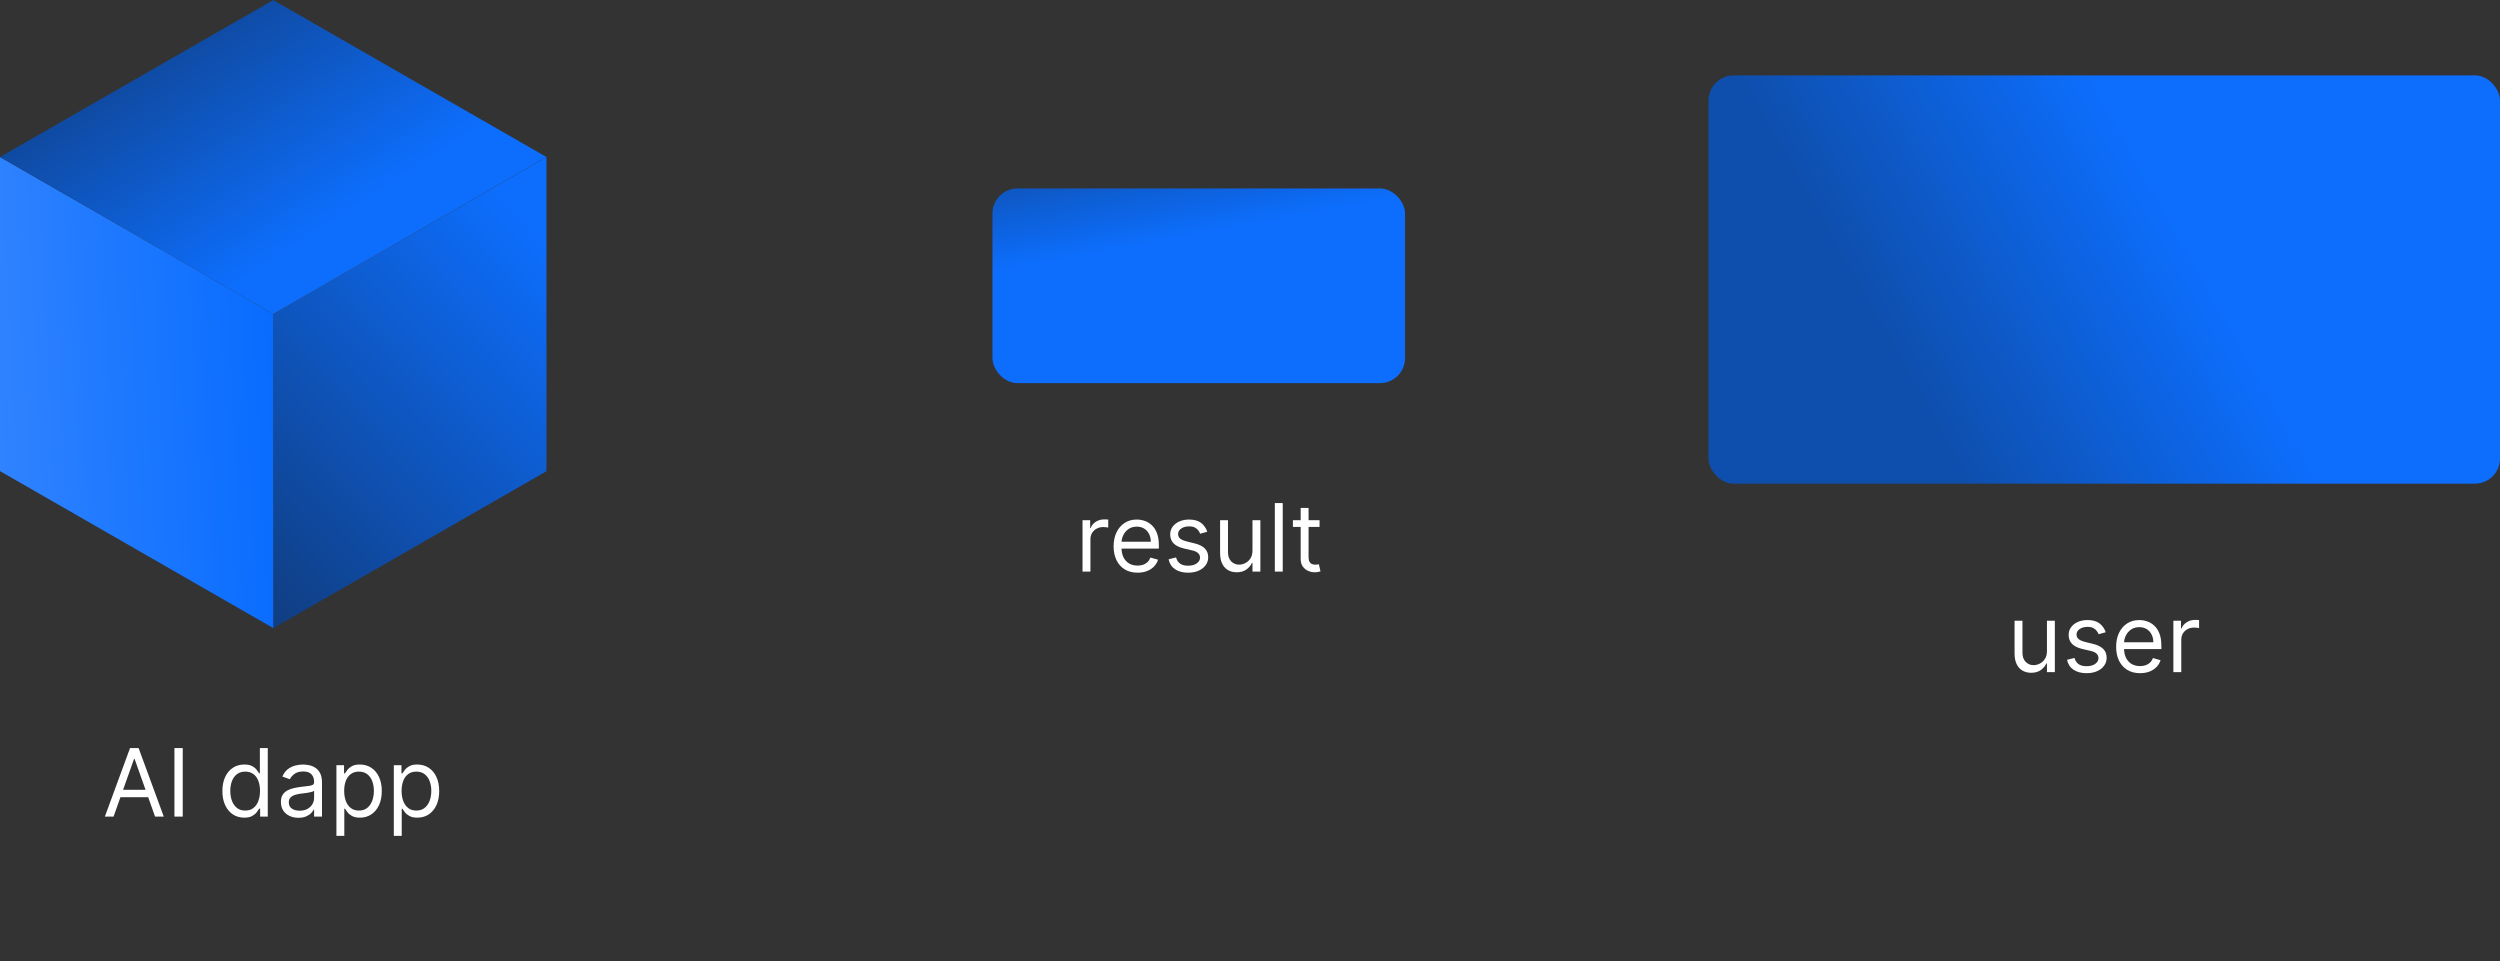 <svg width="398" height="153" viewBox="0 0 398 153" fill="none" xmlns="http://www.w3.org/2000/svg">
<rect x="0" y="0" width="398" height="153" fill="#333333" stroke="none"/>
<rect x="158" y="30" width="65.684" height="31" rx="4" fill="url(#paint0_linear_59_28)"/>
<rect x="272" y="12" width="126" height="65" rx="4" fill="url(#paint1_linear_59_28)"/>
<rect width="50.172" height="50" transform="matrix(0.867 -0.498 2.21316e-08 1 43.5 50)" fill="url(#paint2_linear_59_28)"/>
<rect width="50.172" height="50" transform="matrix(0.867 0.498 -2.21316e-08 1 0 25)" fill="url(#paint3_linear_59_28)"/>
<rect width="50.172" height="50.172" transform="matrix(0.867 -0.498 0.867 0.498 0 25)" fill="url(#paint4_linear_59_28)"/>
<path d="M18.081 130H16.696L20.702 119.091H22.065L26.071 130H24.686L21.426 120.817H21.341L18.081 130ZM18.592 125.739H24.175V126.911H18.592V125.739ZM29.091 119.091V130H27.77V119.091H29.091ZM38.878 130.17C38.196 130.17 37.594 129.998 37.072 129.654C36.55 129.306 36.142 128.816 35.847 128.184C35.552 127.548 35.405 126.797 35.405 125.93C35.405 125.071 35.552 124.325 35.847 123.693C36.142 123.061 36.552 122.573 37.077 122.228C37.603 121.884 38.21 121.712 38.899 121.712C39.432 121.712 39.852 121.8 40.161 121.978C40.474 122.152 40.712 122.351 40.875 122.575C41.042 122.795 41.172 122.976 41.264 123.118H41.371V119.091H42.628V130H41.413V128.743H41.264C41.172 128.892 41.04 129.08 40.87 129.308C40.7 129.531 40.456 129.732 40.14 129.909C39.824 130.083 39.403 130.17 38.878 130.17ZM39.048 129.041C39.553 129.041 39.979 128.91 40.327 128.647C40.675 128.381 40.939 128.013 41.12 127.544C41.301 127.072 41.392 126.527 41.392 125.909C41.392 125.298 41.303 124.764 41.126 124.306C40.948 123.844 40.685 123.485 40.337 123.23C39.989 122.971 39.56 122.841 39.048 122.841C38.516 122.841 38.072 122.978 37.717 123.251C37.365 123.521 37.1 123.888 36.923 124.354C36.749 124.815 36.662 125.334 36.662 125.909C36.662 126.491 36.751 127.021 36.928 127.496C37.109 127.969 37.376 128.345 37.727 128.626C38.082 128.903 38.523 129.041 39.048 129.041ZM47.512 130.192C46.994 130.192 46.523 130.094 46.101 129.899C45.678 129.7 45.343 129.414 45.094 129.041C44.845 128.665 44.721 128.21 44.721 127.678C44.721 127.209 44.813 126.829 44.998 126.538C45.183 126.243 45.43 126.012 45.739 125.845C46.047 125.678 46.388 125.554 46.761 125.472C47.138 125.387 47.516 125.32 47.896 125.27C48.393 125.206 48.796 125.158 49.105 125.126C49.417 125.091 49.645 125.032 49.787 124.95C49.932 124.869 50.005 124.727 50.005 124.524V124.482C50.005 123.956 49.861 123.548 49.574 123.256C49.29 122.965 48.858 122.82 48.279 122.82C47.679 122.82 47.209 122.951 46.868 123.214C46.527 123.477 46.287 123.757 46.149 124.055L44.956 123.629C45.169 123.132 45.453 122.745 45.808 122.468C46.166 122.187 46.557 121.992 46.98 121.882C47.406 121.768 47.825 121.712 48.237 121.712C48.5 121.712 48.801 121.744 49.142 121.808C49.487 121.868 49.819 121.994 50.138 122.186C50.462 122.377 50.73 122.667 50.943 123.054C51.156 123.441 51.262 123.96 51.262 124.609V130H50.005V128.892H49.941C49.856 129.07 49.714 129.26 49.515 129.462C49.316 129.664 49.052 129.837 48.721 129.979C48.391 130.121 47.988 130.192 47.512 130.192ZM47.704 129.062C48.201 129.062 48.62 128.965 48.961 128.77C49.306 128.574 49.565 128.322 49.739 128.013C49.916 127.704 50.005 127.379 50.005 127.038V125.888C49.952 125.952 49.835 126.01 49.654 126.064C49.476 126.113 49.27 126.158 49.036 126.197C48.805 126.232 48.58 126.264 48.359 126.293C48.143 126.317 47.967 126.339 47.832 126.357C47.505 126.399 47.2 126.468 46.916 126.564C46.635 126.657 46.408 126.797 46.234 126.985C46.063 127.17 45.978 127.422 45.978 127.741C45.978 128.178 46.14 128.509 46.463 128.732C46.79 128.952 47.203 129.062 47.704 129.062ZM53.557 133.068V121.818H54.771V123.118H54.92C55.013 122.976 55.141 122.795 55.304 122.575C55.471 122.351 55.709 122.152 56.018 121.978C56.33 121.8 56.753 121.712 57.285 121.712C57.974 121.712 58.582 121.884 59.107 122.228C59.633 122.573 60.043 123.061 60.338 123.693C60.633 124.325 60.78 125.071 60.78 125.93C60.78 126.797 60.633 127.548 60.338 128.184C60.043 128.816 59.635 129.306 59.113 129.654C58.591 129.998 57.989 130.17 57.307 130.17C56.781 130.17 56.36 130.083 56.044 129.909C55.728 129.732 55.485 129.531 55.315 129.308C55.144 129.08 55.013 128.892 54.92 128.743H54.814V133.068H53.557ZM54.793 125.909C54.793 126.527 54.883 127.072 55.064 127.544C55.245 128.013 55.51 128.381 55.858 128.647C56.206 128.91 56.632 129.041 57.136 129.041C57.662 129.041 58.1 128.903 58.452 128.626C58.807 128.345 59.074 127.969 59.251 127.496C59.432 127.021 59.523 126.491 59.523 125.909C59.523 125.334 59.434 124.815 59.256 124.354C59.082 123.888 58.818 123.521 58.463 123.251C58.111 122.978 57.669 122.841 57.136 122.841C56.625 122.841 56.195 122.971 55.847 123.23C55.499 123.485 55.236 123.844 55.059 124.306C54.881 124.764 54.793 125.298 54.793 125.909ZM62.697 133.068V121.818H63.912V123.118H64.061C64.153 122.976 64.281 122.795 64.445 122.575C64.612 122.351 64.849 122.152 65.158 121.978C65.471 121.8 65.894 121.712 66.426 121.712C67.115 121.712 67.722 121.884 68.248 122.228C68.773 122.573 69.184 123.061 69.478 123.693C69.773 124.325 69.921 125.071 69.921 125.93C69.921 126.797 69.773 127.548 69.478 128.184C69.184 128.816 68.775 129.306 68.253 129.654C67.731 129.998 67.129 130.17 66.447 130.17C65.922 130.17 65.501 130.083 65.185 129.909C64.869 129.732 64.626 129.531 64.455 129.308C64.285 129.08 64.153 128.892 64.061 128.743H63.955V133.068H62.697ZM63.933 125.909C63.933 126.527 64.024 127.072 64.205 127.544C64.386 128.013 64.651 128.381 64.999 128.647C65.347 128.91 65.773 129.041 66.277 129.041C66.803 129.041 67.241 128.903 67.593 128.626C67.948 128.345 68.214 127.969 68.392 127.496C68.573 127.021 68.663 126.491 68.663 125.909C68.663 125.334 68.575 124.815 68.397 124.354C68.223 123.888 67.959 123.521 67.603 123.251C67.252 122.978 66.81 122.841 66.277 122.841C65.766 122.841 65.336 122.971 64.988 123.23C64.64 123.485 64.377 123.844 64.2 124.306C64.022 124.764 63.933 125.298 63.933 125.909Z" fill="white"/>
<path d="M172.339 91V82.818H173.553V84.054H173.638C173.787 83.649 174.057 83.321 174.448 83.069C174.839 82.816 175.279 82.69 175.769 82.69C175.861 82.69 175.977 82.692 176.115 82.696C176.254 82.699 176.358 82.704 176.429 82.712V83.99C176.387 83.979 176.289 83.963 176.136 83.942C175.987 83.917 175.829 83.905 175.662 83.905C175.265 83.905 174.91 83.988 174.597 84.155C174.288 84.319 174.043 84.546 173.862 84.837C173.684 85.125 173.596 85.453 173.596 85.822V91H172.339ZM181.101 91.171C180.313 91.171 179.633 90.996 179.061 90.648C178.493 90.297 178.054 89.807 177.745 89.178C177.44 88.546 177.287 87.811 177.287 86.973C177.287 86.135 177.44 85.396 177.745 84.757C178.054 84.114 178.484 83.614 179.034 83.255C179.588 82.893 180.235 82.712 180.973 82.712C181.399 82.712 181.82 82.783 182.236 82.925C182.651 83.067 183.029 83.298 183.37 83.617C183.711 83.933 183.983 84.352 184.185 84.874C184.388 85.396 184.489 86.039 184.489 86.803V87.335H178.182V86.249H183.21C183.21 85.787 183.118 85.375 182.933 85.013C182.752 84.651 182.493 84.365 182.156 84.155C181.822 83.946 181.428 83.841 180.973 83.841C180.472 83.841 180.039 83.965 179.673 84.214C179.311 84.459 179.032 84.778 178.837 85.173C178.642 85.567 178.544 85.989 178.544 86.44V87.165C178.544 87.783 178.651 88.306 178.864 88.736C179.08 89.162 179.38 89.487 179.764 89.711C180.148 89.931 180.593 90.041 181.101 90.041C181.431 90.041 181.73 89.995 181.996 89.903C182.266 89.807 182.498 89.665 182.694 89.477C182.889 89.285 183.04 89.047 183.146 88.763L184.361 89.104C184.233 89.516 184.018 89.878 183.716 90.19C183.415 90.499 183.042 90.741 182.598 90.915C182.154 91.085 181.655 91.171 181.101 91.171ZM192.197 84.651L191.067 84.97C190.996 84.782 190.891 84.599 190.753 84.421C190.618 84.24 190.433 84.091 190.199 83.974C189.965 83.857 189.665 83.798 189.299 83.798C188.798 83.798 188.381 83.914 188.047 84.144C187.717 84.372 187.552 84.661 187.552 85.013C187.552 85.325 187.665 85.572 187.893 85.753C188.12 85.934 188.475 86.085 188.958 86.206L190.172 86.504C190.904 86.682 191.449 86.954 191.808 87.319C192.166 87.681 192.346 88.148 192.346 88.72C192.346 89.189 192.211 89.608 191.941 89.977C191.674 90.347 191.302 90.638 190.822 90.851C190.343 91.064 189.785 91.171 189.15 91.171C188.315 91.171 187.624 90.989 187.078 90.627C186.531 90.265 186.184 89.736 186.039 89.04L187.232 88.742C187.346 89.182 187.561 89.512 187.877 89.732C188.196 89.952 188.613 90.062 189.128 90.062C189.714 90.062 190.179 89.938 190.524 89.69C190.872 89.438 191.046 89.136 191.046 88.784C191.046 88.5 190.947 88.262 190.748 88.07C190.549 87.875 190.243 87.729 189.831 87.633L188.468 87.314C187.719 87.136 187.168 86.861 186.817 86.488C186.469 86.112 186.295 85.641 186.295 85.077C186.295 84.615 186.424 84.207 186.683 83.852C186.946 83.496 187.303 83.218 187.754 83.015C188.209 82.813 188.723 82.712 189.299 82.712C190.108 82.712 190.744 82.889 191.206 83.244C191.671 83.599 192.001 84.068 192.197 84.651ZM199.394 87.655V82.818H200.651V91H199.394V89.615H199.309C199.117 90.031 198.819 90.384 198.414 90.675C198.009 90.963 197.498 91.106 196.88 91.106C196.369 91.106 195.914 90.995 195.516 90.771C195.119 90.544 194.806 90.203 194.579 89.748C194.352 89.29 194.238 88.713 194.238 88.017V82.818H195.495V87.932C195.495 88.528 195.662 89.004 195.996 89.359C196.333 89.715 196.763 89.892 197.285 89.892C197.597 89.892 197.915 89.812 198.238 89.652C198.565 89.493 198.838 89.248 199.059 88.917C199.282 88.587 199.394 88.166 199.394 87.655ZM204.211 80.091V91H202.954V80.091H204.211ZM210.072 82.818V83.883H205.832V82.818H210.072ZM207.067 80.858H208.324V88.656C208.324 89.011 208.376 89.278 208.479 89.455C208.585 89.629 208.72 89.746 208.884 89.807C209.051 89.864 209.226 89.892 209.411 89.892C209.55 89.892 209.663 89.885 209.752 89.871C209.841 89.853 209.912 89.839 209.965 89.828L210.221 90.957C210.136 90.989 210.017 91.021 209.864 91.053C209.711 91.089 209.518 91.106 209.283 91.106C208.928 91.106 208.58 91.03 208.239 90.877C207.902 90.725 207.621 90.492 207.398 90.18C207.177 89.867 207.067 89.473 207.067 88.997V80.858Z" fill="white"/>
<path d="M325.875 103.655V98.818H327.132V107H325.875V105.615H325.789C325.598 106.031 325.299 106.384 324.895 106.675C324.49 106.963 323.978 107.107 323.36 107.107C322.849 107.107 322.395 106.995 321.997 106.771C321.599 106.544 321.287 106.203 321.059 105.748C320.832 105.29 320.718 104.713 320.718 104.017V98.818H321.976V103.932C321.976 104.528 322.142 105.004 322.476 105.359C322.814 105.714 323.243 105.892 323.765 105.892C324.078 105.892 324.396 105.812 324.719 105.652C325.045 105.493 325.319 105.248 325.539 104.917C325.763 104.587 325.875 104.166 325.875 103.655ZM335.23 100.651L334.1 100.97C334.029 100.782 333.925 100.599 333.786 100.422C333.651 100.24 333.467 100.091 333.232 99.974C332.998 99.857 332.698 99.798 332.332 99.798C331.831 99.798 331.414 99.914 331.08 100.145C330.75 100.372 330.585 100.661 330.585 101.013C330.585 101.325 330.698 101.572 330.926 101.753C331.153 101.934 331.508 102.085 331.991 102.206L333.206 102.504C333.937 102.682 334.482 102.953 334.841 103.319C335.2 103.681 335.379 104.148 335.379 104.72C335.379 105.189 335.244 105.608 334.974 105.977C334.708 106.347 334.335 106.638 333.855 106.851C333.376 107.064 332.818 107.17 332.183 107.17C331.348 107.17 330.658 106.989 330.111 106.627C329.564 106.265 329.218 105.736 329.072 105.04L330.265 104.741C330.379 105.182 330.594 105.512 330.91 105.732C331.229 105.952 331.647 106.062 332.162 106.062C332.747 106.062 333.213 105.938 333.557 105.69C333.905 105.437 334.079 105.136 334.079 104.784C334.079 104.5 333.98 104.262 333.781 104.07C333.582 103.875 333.277 103.729 332.865 103.634L331.501 103.314C330.752 103.136 330.201 102.861 329.85 102.488C329.502 102.112 329.328 101.641 329.328 101.077C329.328 100.615 329.457 100.207 329.717 99.852C329.979 99.496 330.336 99.218 330.787 99.015C331.242 98.813 331.757 98.712 332.332 98.712C333.142 98.712 333.777 98.889 334.239 99.244C334.704 99.599 335.034 100.068 335.23 100.651ZM340.702 107.17C339.913 107.17 339.233 106.996 338.661 106.648C338.093 106.297 337.655 105.807 337.346 105.178C337.04 104.546 336.888 103.811 336.888 102.973C336.888 102.135 337.04 101.396 337.346 100.757C337.655 100.114 338.084 99.614 338.635 99.255C339.189 98.893 339.835 98.712 340.574 98.712C341 98.712 341.421 98.783 341.836 98.925C342.252 99.067 342.63 99.298 342.971 99.617C343.312 99.933 343.583 100.352 343.786 100.874C343.988 101.396 344.089 102.039 344.089 102.803V103.335H337.783V102.249H342.811C342.811 101.787 342.719 101.375 342.534 101.013C342.353 100.651 342.094 100.365 341.756 100.155C341.422 99.946 341.028 99.841 340.574 99.841C340.073 99.841 339.64 99.965 339.274 100.214C338.912 100.459 338.633 100.778 338.438 101.173C338.242 101.567 338.145 101.989 338.145 102.44V103.165C338.145 103.783 338.251 104.306 338.464 104.736C338.681 105.162 338.981 105.487 339.365 105.711C339.748 105.931 340.194 106.041 340.702 106.041C341.032 106.041 341.33 105.995 341.596 105.903C341.866 105.807 342.099 105.665 342.294 105.477C342.49 105.285 342.64 105.047 342.747 104.763L343.962 105.104C343.834 105.516 343.619 105.878 343.317 106.19C343.015 106.499 342.642 106.741 342.198 106.915C341.754 107.085 341.256 107.17 340.702 107.17ZM346.002 107V98.818H347.216V100.054H347.301C347.451 99.649 347.72 99.321 348.111 99.069C348.502 98.816 348.942 98.69 349.432 98.69C349.524 98.69 349.64 98.692 349.778 98.696C349.917 98.699 350.022 98.704 350.093 98.712V99.99C350.05 99.979 349.952 99.963 349.8 99.942C349.65 99.917 349.492 99.905 349.326 99.905C348.928 99.905 348.573 99.988 348.26 100.155C347.951 100.319 347.706 100.546 347.525 100.837C347.348 101.125 347.259 101.453 347.259 101.822V107H346.002Z" fill="white"/>
<defs>
<linearGradient id="paint0_linear_59_28" x1="194.086" y1="36.756" x2="191" y2="20" gradientUnits="userSpaceOnUse">
<stop stop-color="#0D6EFD"/>
<stop offset="1" stop-color="#0E4FAE"/>
</linearGradient>
<linearGradient id="paint1_linear_59_28" x1="341.222" y1="26.167" x2="298.53" y2="50.225" gradientUnits="userSpaceOnUse">
<stop stop-color="#0D6EFD"/>
<stop offset="1" stop-color="#0E4FAE"/>
</linearGradient>
<linearGradient id="paint2_linear_59_28" x1="59.597" y1="26.227" x2="6.684" y2="64.078" gradientUnits="userSpaceOnUse">
<stop stop-color="#0D6EFD"/>
<stop offset="1" stop-color="#103B7B"/>
</linearGradient>
<linearGradient id="paint3_linear_59_28" x1="60.29" y1="-14.133" x2="-24.447" y2="-9.044" gradientUnits="userSpaceOnUse">
<stop stop-color="#0067FF"/>
<stop offset="1" stop-color="#3F8CFF"/>
</linearGradient>
<linearGradient id="paint4_linear_59_28" x1="39.916" y1="39.916" x2="36.446" y2="-19.474" gradientUnits="userSpaceOnUse">
<stop stop-color="#0D6EFD"/>
<stop offset="1" stop-color="#103B7B"/>
</linearGradient>
</defs>
</svg>
